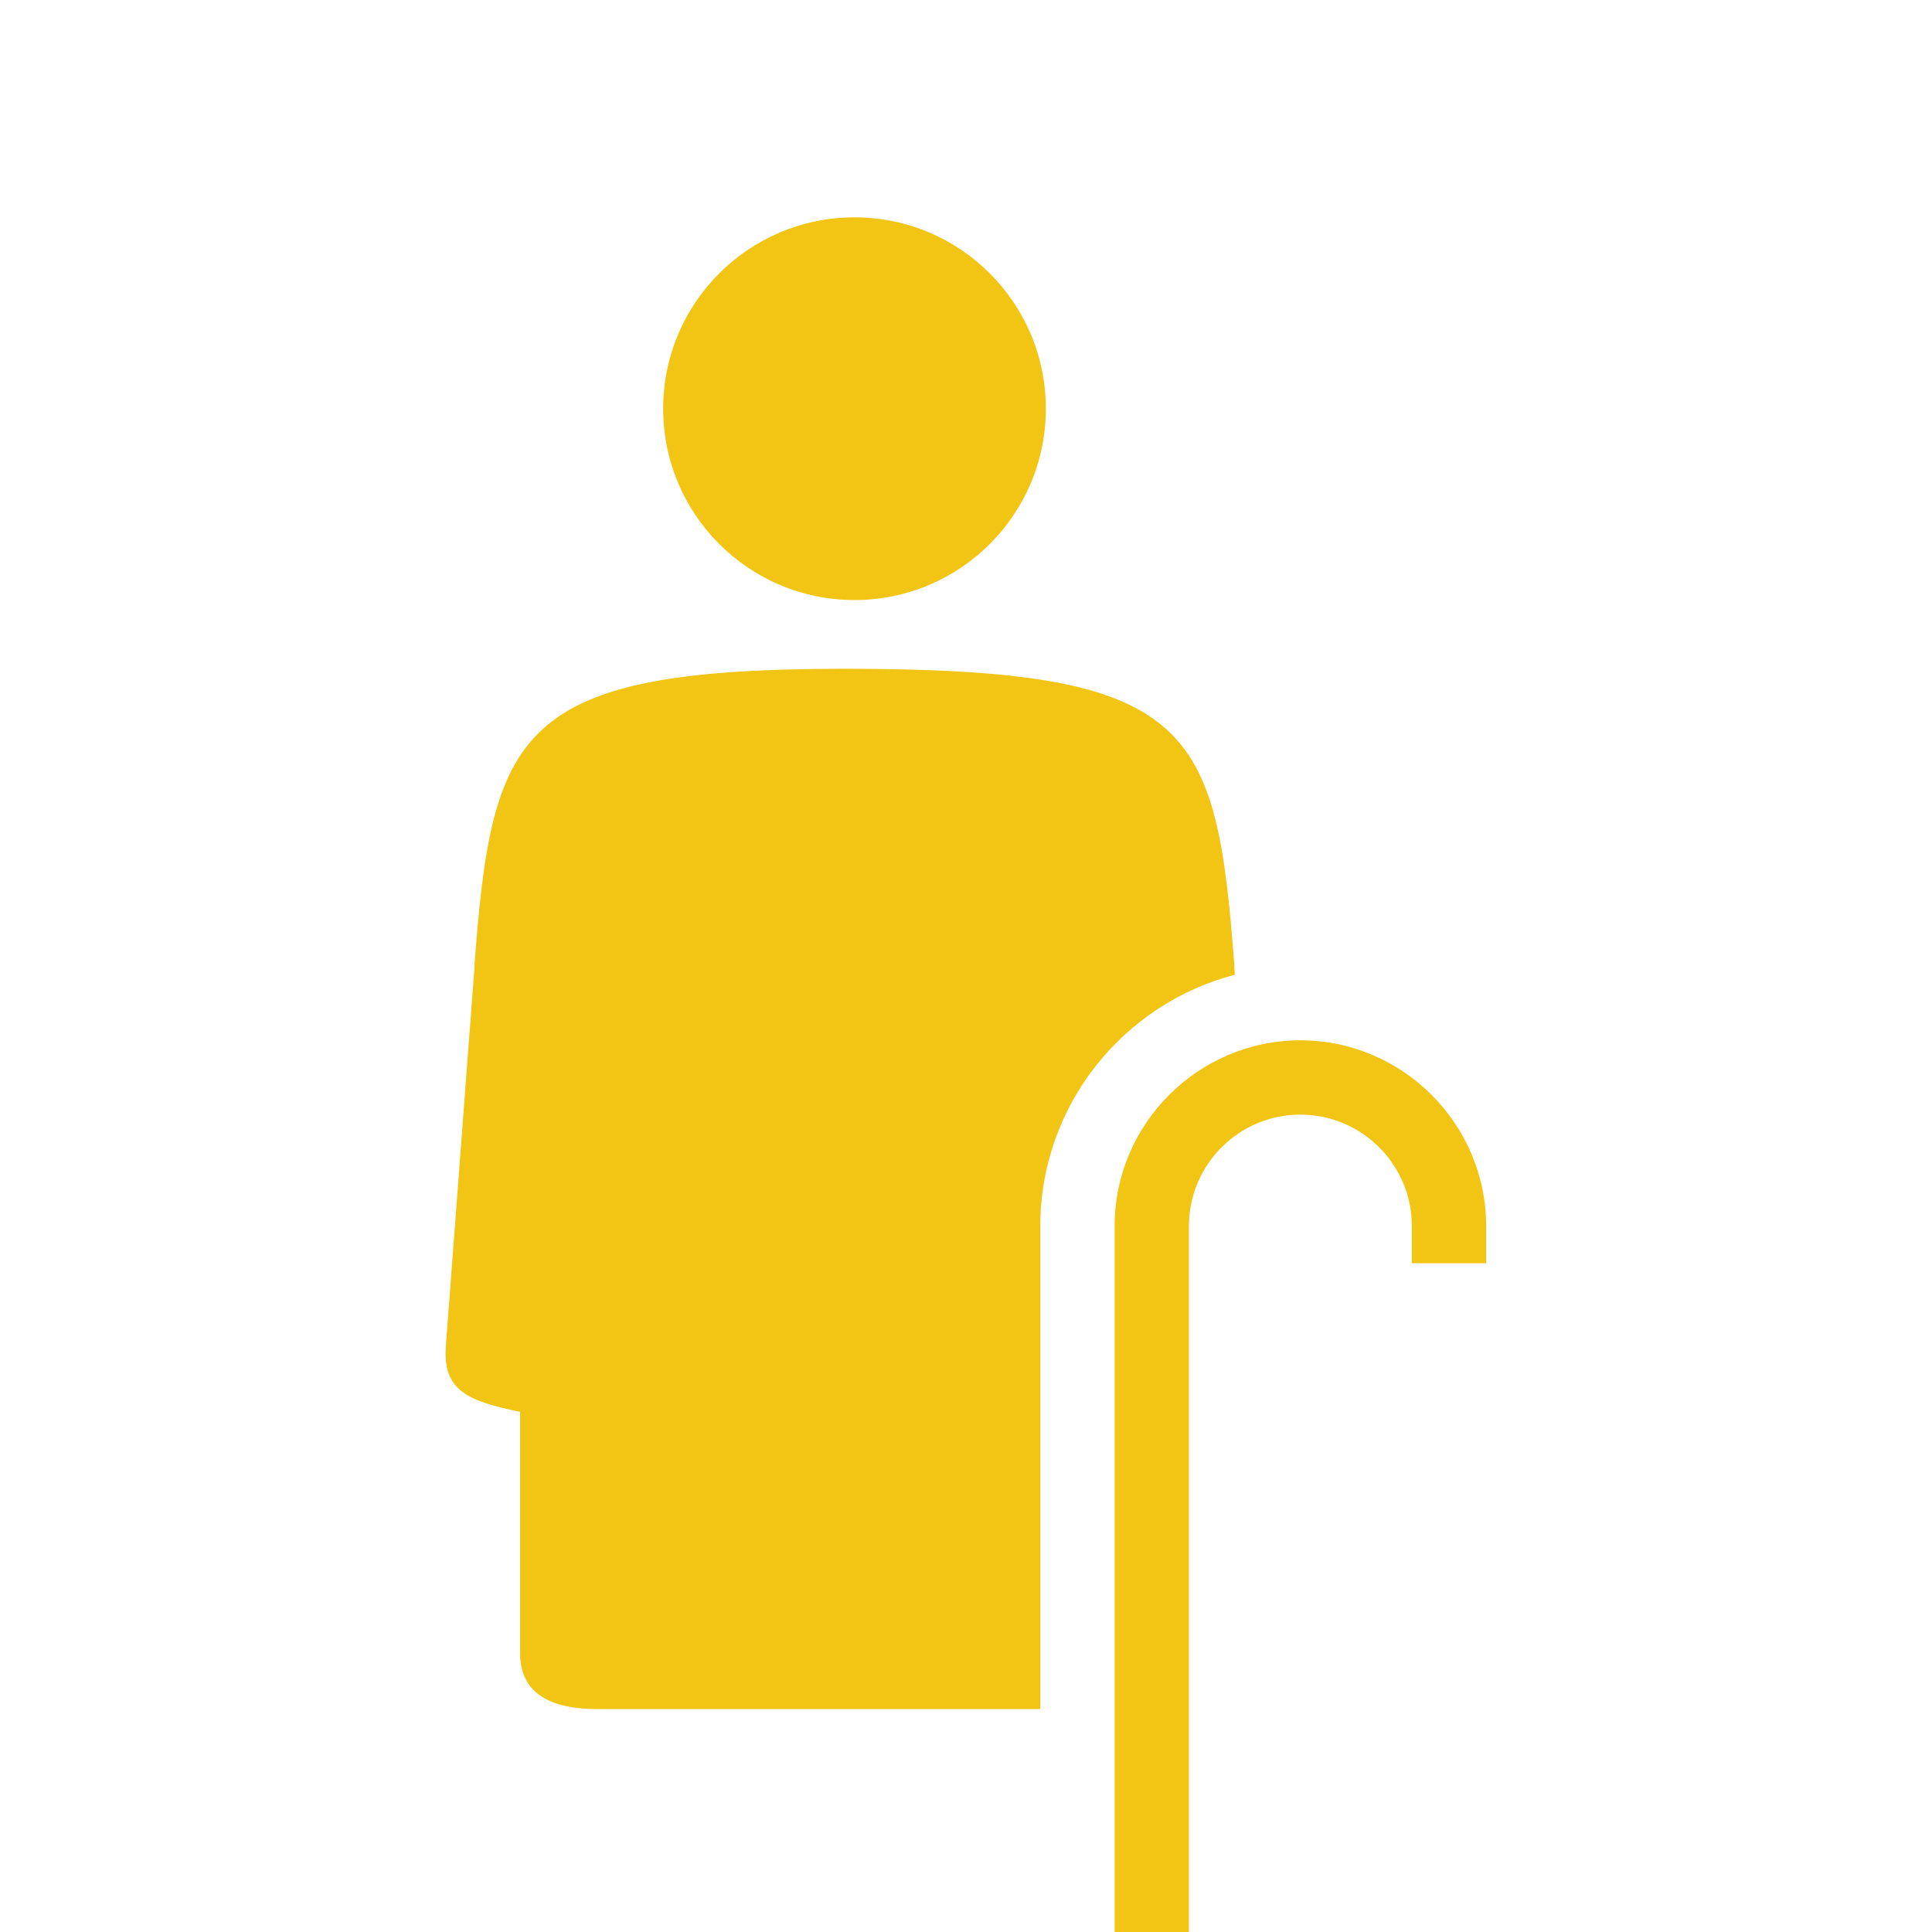 <svg xmlns="http://www.w3.org/2000/svg" xmlns:xlink="http://www.w3.org/1999/xlink" overflow="visible" width="80" height="80" viewBox="4 4 52 52" style="position:absolute;left:0;top:0;">
  <defs></defs>
  <g>
    <circle fill="rgb(242, 196, 19)" fill-opacity="1" stroke="rgb(242, 196, 19)" stroke-opacity="0" stroke-width="1" stroke-linecap="butt" stroke-linejoin="miter" stroke-miterlimit="4" cx="26.999" cy="15" r="5.15" name="circle" fill-rule="evenodd">
    </circle>
    <path fill="rgb(242, 196, 19)" fill-opacity="1" stroke="rgb(242, 196, 19)" stroke-opacity="0" stroke-width="1" stroke-linecap="butt" stroke-linejoin="miter" stroke-miterlimit="4" name="path" d="M 37.236 30.234L 37.219 30h 0.005c-0.492-6.505-1.093-8-10.506-8-8.843 0.006-9.47 1.657-9.95 8h 0.006l-0.156 2.059-0.619 8.181c-0.083 1.189 0.592 1.47 2 1.76v 6.503c 0 1.141 0.925 1.497 2.067 1.497H 32V 37c 0-3.249 2.229-5.981 5.237-6.766z" fill-rule="evenodd">
    </path>
    <path fill="rgb(242, 196, 19)" fill-opacity="1" stroke="rgb(242, 196, 19)" stroke-opacity="0" stroke-width="1" stroke-linecap="butt" stroke-linejoin="miter" stroke-miterlimit="4" name="path" d="M 39 32c-2.75 0-5 2.25-5 5v 19h 2V 37c 0-1.654 1.346-3 3-3s 3 1.346 3 3v 1h 2v-1c 0-2.75-2.25-5-5-5z" fill-rule="evenodd">
    </path>
  </g>
</svg>